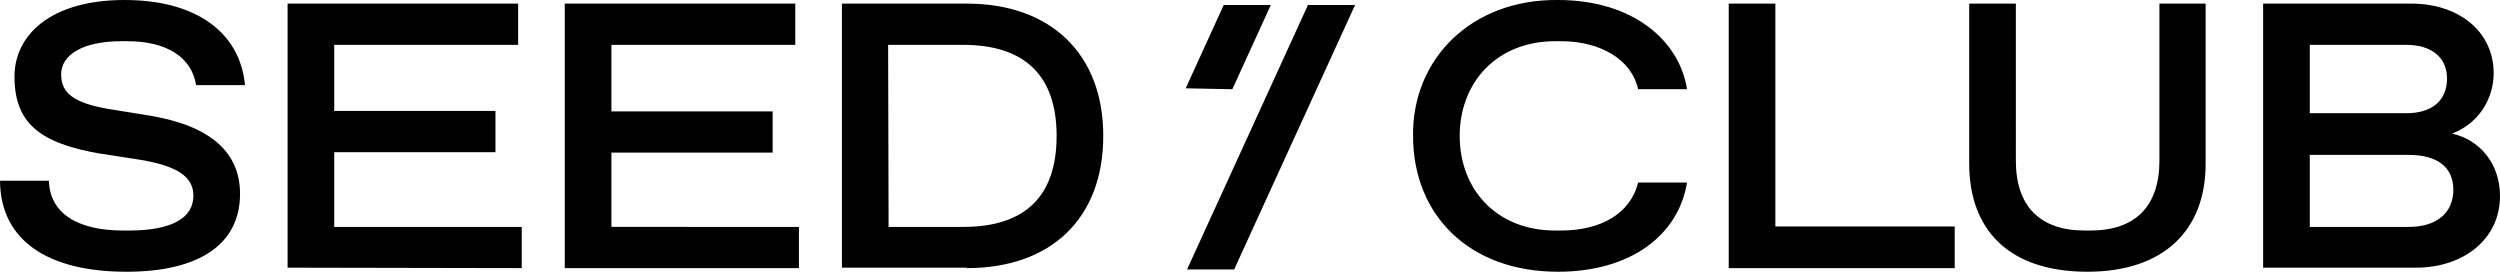 <?xml version="1.0" encoding="utf-8"?>
<!-- Generator: Adobe Illustrator 25.4.1, SVG Export Plug-In . SVG Version: 6.00 Build 0)  -->
<svg version="1.1" id="Layer_1" xmlns="http://www.w3.org/2000/svg" xmlns:xlink="http://www.w3.org/1999/xlink" x="0px" y="0px"
	 viewBox="0 0 552 60" style="enable-background:new 0 0 552 60;" xml:space="preserve">
<style type="text/css">
	.st0{clip-path:url(#SVGID_00000171683181828217213770000016628102781207975067_);}
	.st1{fill-rule:evenodd;clip-rule:evenodd;}
</style>
<g>
	<defs>
		<rect id="SVGID_1_" width="552" height="60"/>
	</defs>
	<clipPath id="SVGID_00000040532880449618686700000013662432313039521938_">
		<use xlink:href="#SVGID_1_"  style="overflow:visible;"/>
	</clipPath>
	<g style="clip-path:url(#SVGID_00000040532880449618686700000013662432313039521938_);">
		<path d="M272.5,59.5l26.7-58.4h-10.4l-26.7,58.4H272.5z"/>
		<path d="M272.1,19.7l8.5-18.6h-10.4l-8.4,18.4L272.1,19.7z"/>
		<path class="st1" d="M27.9,60C44.2,60,53,53.8,53,42.8c0-9.3-6.7-15.1-20.1-17.3L23.6,24c-7.1-1.3-10.1-3.3-10.1-7.6
			s4.8-7.3,13.3-7.3h1.3c8.7,0,14.2,3.5,15.2,9.7h10.8C53,7.2,43.4,0,27.5,0C11.1,0,3.2,7.8,3.2,16.9c0,10.3,5.6,14.7,18.8,17
			l9.1,1.4c8.2,1.4,11.6,3.8,11.6,7.9c0,4.8-4.5,7.7-14.2,7.7h-1.3c-10.1,0-16.2-3.8-16.4-11H0C0.1,53.2,10.7,60,27.9,60z
			 M115.2,59.2v-9.1H73.8V33.6h35.6v-9.1H73.8V9.9h40.6V0.8H63.5v58.3L115.2,59.2z M176.4,50.1v9.1h-51.7V0.8h50.9v9.1H135v14.7
			h35.6v9.1H135v16.4L176.4,50.1z M213.5,59.2c18.5,0,30.1-10.9,30.1-29.2c0-18.2-11.7-29.2-30.1-29.2h-27.6v58.3H213.5z
			 M196.2,50.1h16.5c13.7,0,20.6-6.8,20.6-20.1s-7-20.1-20.7-20.1h-16.5L196.2,50.1z"/>
		<path class="st1" d="M372.5,40.3C370.6,51.9,360.1,60,344,60c-19.7,0-32-12.6-32-30c-0.2-17,12.9-30.2,32-30
			c16.5,0,26.8,8.9,28.5,19.7h-10.8c-1.5-6.7-8.5-10.6-17-10.6h-1.3c-13,0-21.1,9.2-21.1,20.9c0,11.8,8.1,20.9,21.1,20.9h1.3
			c8.7,0,15.3-3.7,17-10.6H372.5z M431.6,50.1v9.1h-49.9V0.8H392v49.2H431.6z M460.9,60c17,0,26.1-9.3,26.1-23.8V0.8h-10.2v34.7
			c0,10-5.3,15.4-15.2,15.4h-1.3c-9.9,0-15.2-5.4-15.2-15.4V0.8h-10.3v35.3C434.8,50.8,443.6,60,460.9,60z M552,43.3
			c0,9.6-8.2,15.8-18.5,15.8h-33.8V0.8h32.8c10.2,0,18.1,6,18.1,15.4c0,2.9-0.9,5.7-2.5,8.1c-1.7,2.4-4,4.2-6.7,5.2
			C547.4,30.8,552,36,552,43.3z M531.3,25H510V9.9h21.3c5.6,0,9,2.8,9,7.4C540.3,22.3,536.9,25,531.3,25L531.3,25z M510,50.1h21.9
			c6.1,0,9.8-3.1,9.8-8.2s-3.7-7.7-9.8-7.7H510V50.1z"/>
	</g>
</g>
</svg>
